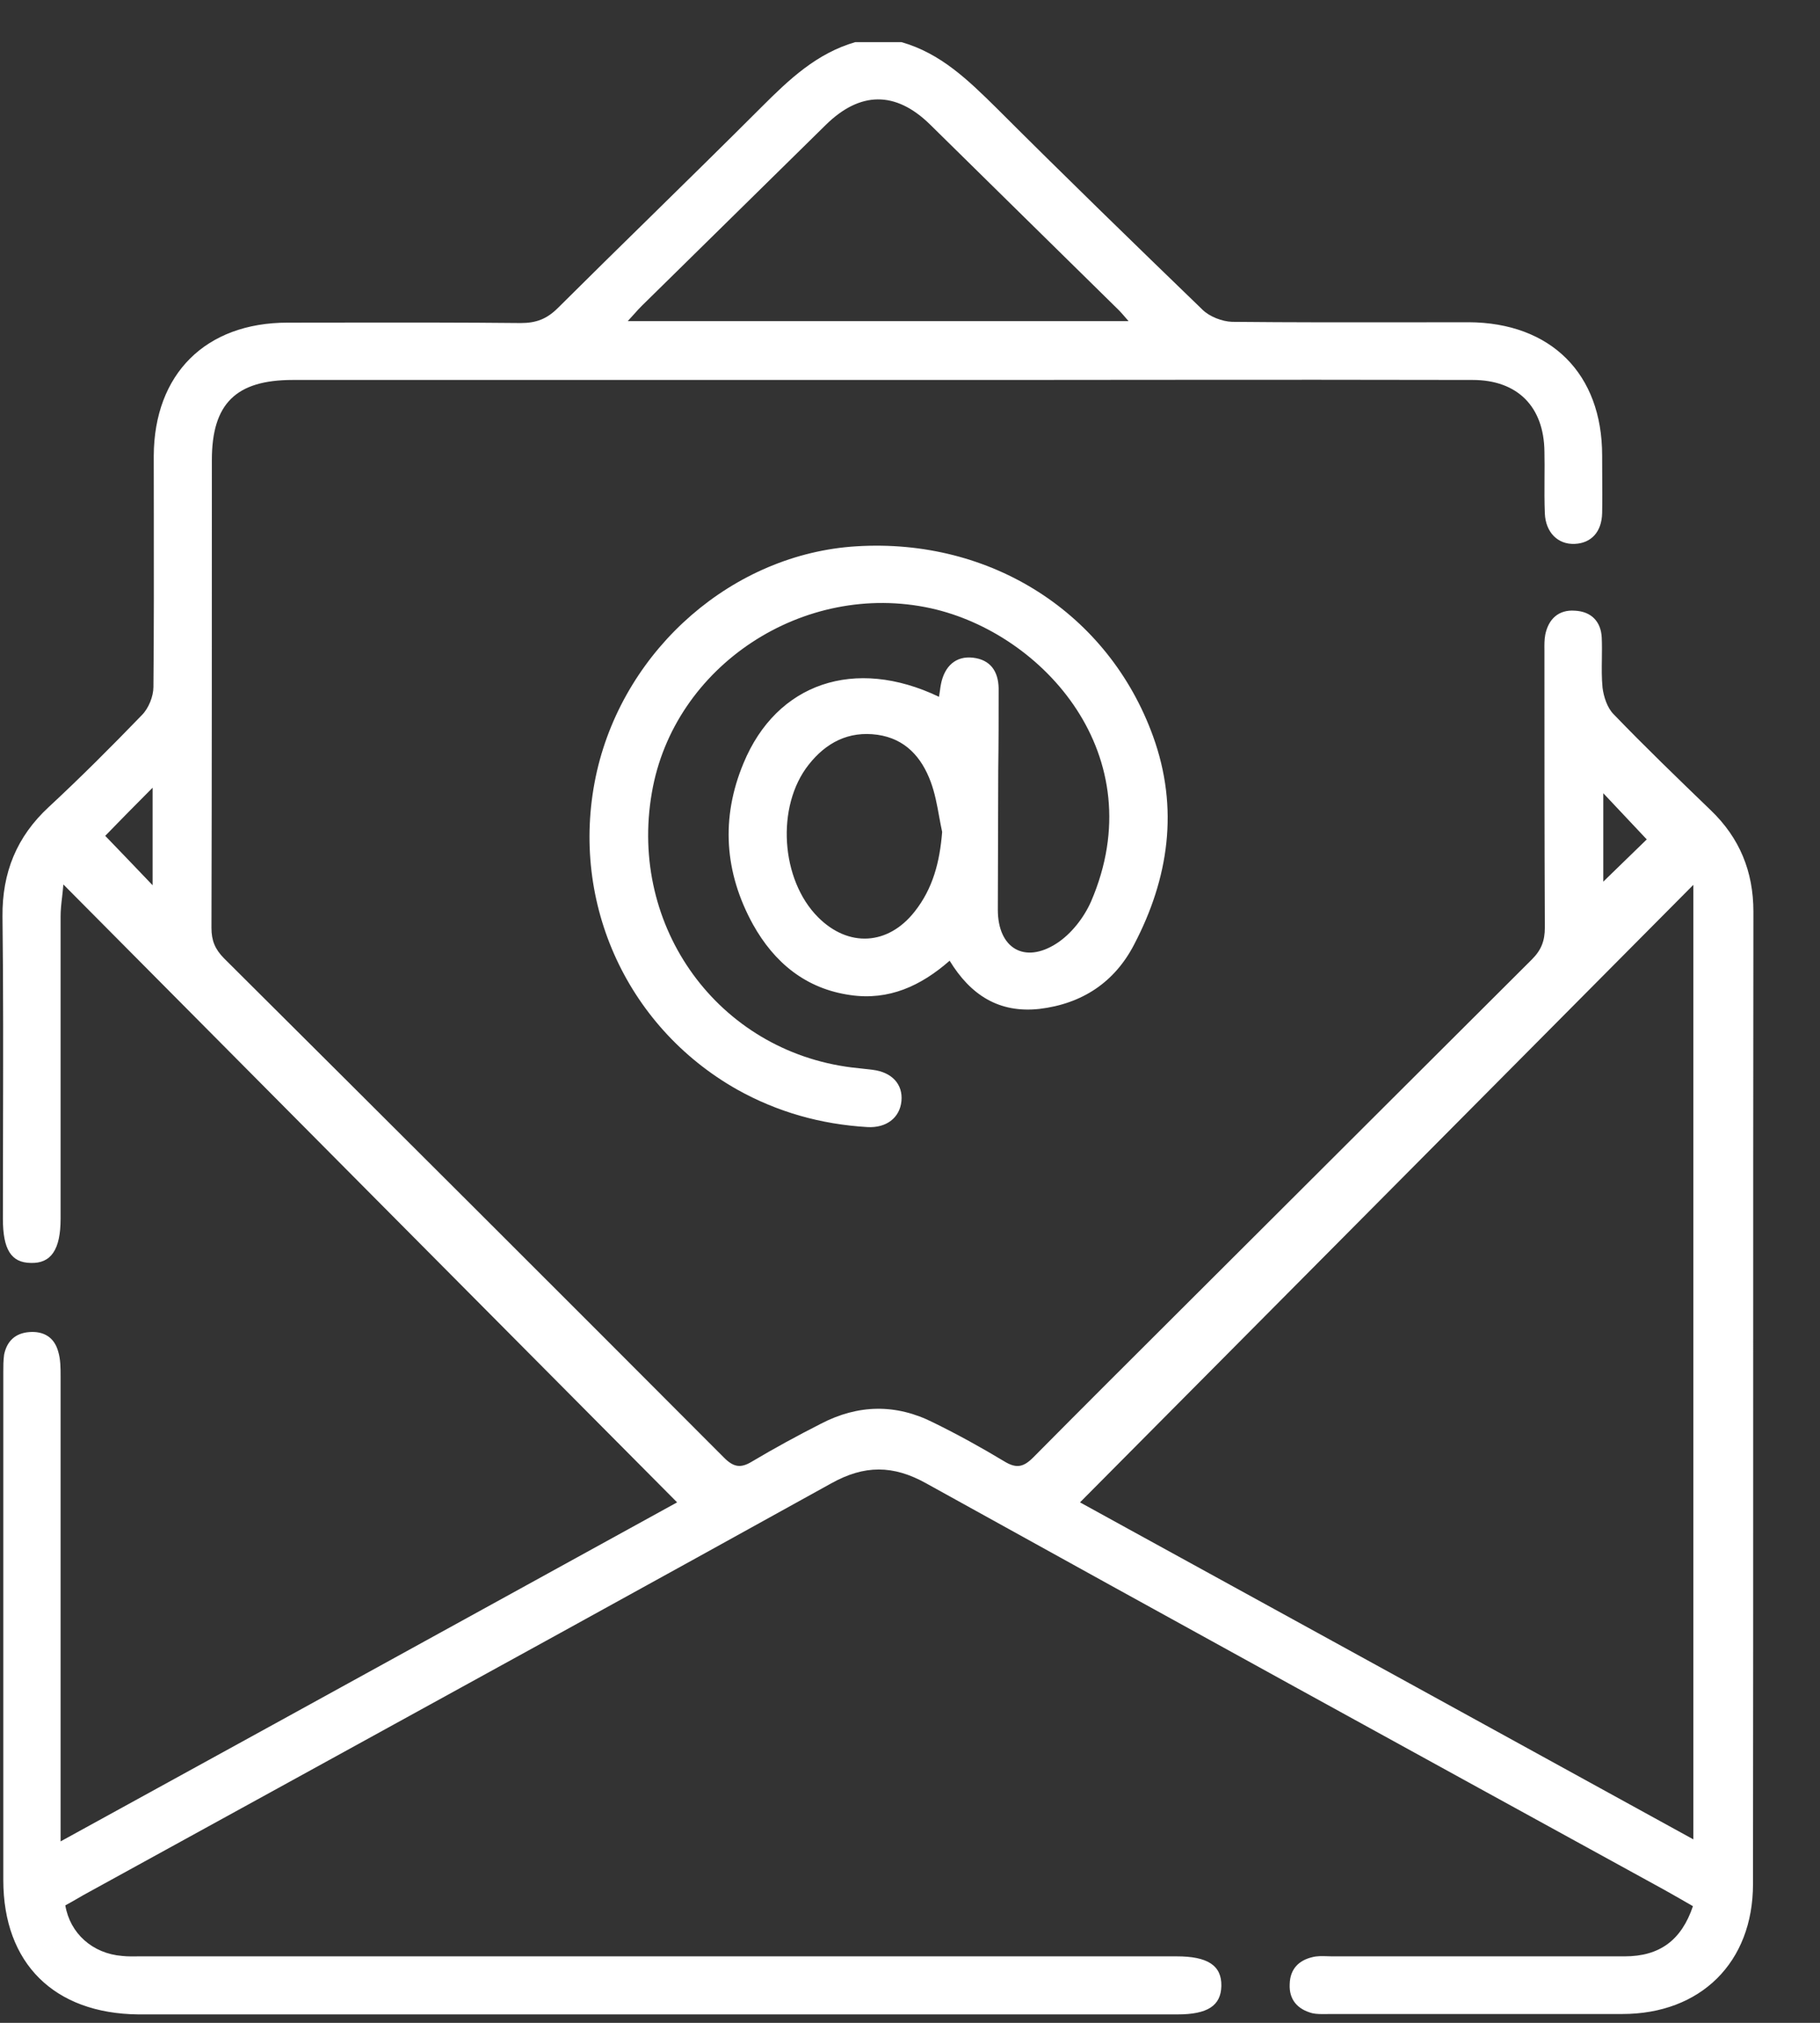 <svg xmlns="http://www.w3.org/2000/svg" width="27" height="30" viewBox="0 0 27 30" fill="none">
  <rect x="0" y="0" width="27" height="30" fill="#333333" stroke="none"/>
  <path fill-rule="evenodd" clip-rule="evenodd" d="M14.779 1.598C14.363 1.188 13.953 0.789 13.373 0.625H12.688C12.119 0.789 11.709 1.176 11.305 1.58C10.759 2.126 10.207 2.667 9.656 3.208C9.195 3.66 8.734 4.112 8.276 4.568C8.111 4.732 7.953 4.791 7.725 4.791C6.859 4.782 5.997 4.783 5.133 4.784C4.845 4.785 4.556 4.785 4.268 4.785C3.049 4.785 2.287 5.547 2.281 6.76C2.281 7.045 2.282 7.331 2.282 7.617C2.283 8.474 2.284 9.331 2.276 10.188C2.276 10.328 2.205 10.504 2.106 10.604C1.654 11.072 1.197 11.529 0.723 11.969C0.248 12.408 0.031 12.941 0.037 13.592C0.05 14.659 0.047 15.726 0.045 16.794C0.044 17.22 0.043 17.647 0.043 18.074C0.043 18.531 0.166 18.725 0.453 18.73C0.758 18.742 0.899 18.531 0.899 18.074V13.592C0.899 13.499 0.909 13.404 0.921 13.306C0.928 13.244 0.935 13.181 0.94 13.117C2.499 14.686 4.05 16.247 5.596 17.804C7.082 19.299 8.563 20.791 10.045 22.281C9.09 22.806 8.132 23.334 7.169 23.863C5.101 25.001 3.013 26.149 0.899 27.309V26.922V20.412C0.899 20.289 0.899 20.16 0.863 20.043C0.805 19.832 0.647 19.738 0.43 19.756C0.225 19.773 0.102 19.891 0.061 20.09C0.049 20.178 0.049 20.26 0.049 20.348V27.883C0.049 29.119 0.805 29.863 2.053 29.875H17.469C17.914 29.875 18.113 29.746 18.119 29.453C18.125 29.148 17.914 29.014 17.457 29.014H2.152C2.125 29.014 2.097 29.014 2.069 29.014C1.983 29.015 1.896 29.017 1.813 29.008C1.373 28.973 1.039 28.674 0.969 28.258C1.025 28.228 1.08 28.196 1.138 28.163C1.171 28.144 1.204 28.125 1.238 28.105C2.253 27.548 3.267 26.99 4.282 26.433C6.966 24.959 9.651 23.484 12.33 22C12.822 21.725 13.25 21.725 13.742 22C17.381 24.016 21.031 26.02 24.682 28.023C24.828 28.105 24.975 28.188 25.115 28.27C24.945 28.773 24.623 29.014 24.102 29.014H19.76C19.735 29.014 19.71 29.013 19.685 29.012C19.611 29.01 19.538 29.008 19.473 29.025C19.268 29.072 19.139 29.201 19.133 29.424C19.121 29.658 19.25 29.799 19.467 29.857C19.532 29.872 19.602 29.87 19.672 29.87C19.689 29.869 19.707 29.869 19.725 29.869H24.067C25.227 29.869 26.006 29.107 26.006 27.941C26.009 25.539 26.009 23.135 26.009 20.731C26.009 18.328 26.009 15.924 26.012 13.521C26.012 12.924 25.807 12.426 25.379 12.016C24.893 11.547 24.406 11.078 23.938 10.592C23.844 10.498 23.791 10.334 23.774 10.199C23.76 10.059 23.762 9.916 23.764 9.774C23.765 9.667 23.767 9.561 23.762 9.455C23.75 9.215 23.604 9.068 23.363 9.057C23.123 9.039 22.971 9.18 22.924 9.414C22.91 9.489 22.911 9.568 22.912 9.645C22.912 9.664 22.912 9.683 22.912 9.701V9.702C22.912 11.056 22.912 12.403 22.918 13.756C22.918 13.955 22.865 14.09 22.725 14.23C22.036 14.916 21.349 15.602 20.662 16.287C19.975 16.973 19.288 17.658 18.6 18.344C18.236 18.707 17.872 19.07 17.509 19.432C16.781 20.158 16.053 20.883 15.33 21.613C15.184 21.76 15.078 21.783 14.897 21.672C14.557 21.467 14.205 21.273 13.848 21.098C13.291 20.816 12.729 20.828 12.178 21.115C11.832 21.291 11.486 21.479 11.152 21.678C10.988 21.777 10.883 21.76 10.742 21.619C8.276 19.146 5.803 16.68 3.324 14.213C3.19 14.078 3.137 13.949 3.137 13.762C3.143 11.447 3.143 9.139 3.143 6.824C3.143 5.986 3.5 5.635 4.344 5.635H14.908C15.68 5.635 16.451 5.634 17.222 5.633C18.763 5.632 20.303 5.631 21.846 5.635C22.514 5.635 22.906 6.033 22.912 6.701C22.915 6.832 22.914 6.962 22.913 7.093C22.912 7.267 22.911 7.441 22.918 7.615C22.93 7.896 23.111 8.078 23.363 8.066C23.604 8.055 23.762 7.891 23.768 7.609C23.772 7.418 23.77 7.23 23.769 7.04C23.768 6.945 23.768 6.85 23.768 6.754C23.768 5.541 23.006 4.785 21.787 4.779C21.496 4.779 21.204 4.78 20.913 4.78C20.036 4.781 19.157 4.782 18.277 4.773C18.131 4.768 17.944 4.697 17.838 4.592C16.813 3.602 15.787 2.605 14.779 1.598ZM20.485 17.789C22.026 16.238 23.57 14.684 25.121 13.123V27.279C22.305 25.731 19.495 24.188 16.735 22.673L16.022 22.281C17.508 20.786 18.995 19.289 20.485 17.789ZM16.742 4.762H9.313C9.35 4.722 9.382 4.686 9.411 4.654C9.451 4.609 9.486 4.57 9.524 4.533C9.978 4.088 10.432 3.641 10.886 3.194C11.34 2.748 11.794 2.301 12.248 1.855C12.758 1.352 13.285 1.346 13.795 1.844C14.264 2.304 14.731 2.764 15.198 3.224C15.666 3.684 16.133 4.144 16.602 4.604C16.624 4.626 16.644 4.65 16.669 4.678C16.689 4.702 16.713 4.729 16.742 4.762ZM2.264 11.682V13.129C2.222 13.085 2.181 13.042 2.141 13C1.936 12.786 1.746 12.587 1.561 12.396C1.777 12.174 2.006 11.94 2.264 11.682ZM23.839 13.023L23.785 13.076V11.764C23.88 11.864 23.978 11.969 24.078 12.075C24.194 12.199 24.313 12.326 24.43 12.449C24.273 12.601 24.056 12.812 23.839 13.023ZM12.617 14.758C13.186 14.84 13.66 14.623 14.088 14.248C14.399 14.758 14.821 15.028 15.418 14.963C16.057 14.887 16.537 14.565 16.825 14.008C17.34 13.024 17.492 11.987 17.106 10.92C16.444 9.092 14.703 7.979 12.705 8.102C10.883 8.213 9.278 9.608 8.856 11.436C8.428 13.311 9.266 15.215 10.936 16.159C11.534 16.493 12.178 16.674 12.864 16.715C13.151 16.733 13.35 16.575 13.373 16.329C13.397 16.082 13.233 15.901 12.946 15.866C12.893 15.86 12.842 15.854 12.79 15.848C12.739 15.842 12.688 15.836 12.635 15.831C10.66 15.584 9.324 13.756 9.67 11.758C9.992 9.872 11.926 8.606 13.813 9.022C15.477 9.391 17.117 11.207 16.186 13.37C16.08 13.61 15.893 13.85 15.676 13.991C15.196 14.301 14.803 14.061 14.803 13.493C14.803 13.15 14.805 12.807 14.806 12.464C14.807 12.122 14.809 11.779 14.809 11.436C14.815 11.026 14.815 10.616 14.815 10.206C14.809 9.954 14.692 9.784 14.434 9.754C14.182 9.725 14.012 9.877 13.959 10.147C13.953 10.178 13.948 10.211 13.944 10.245C13.94 10.274 13.935 10.304 13.93 10.334C12.682 9.737 11.522 10.129 11.03 11.319C10.69 12.133 10.748 12.942 11.17 13.709C11.487 14.278 11.955 14.665 12.617 14.758ZM13.934 12.118C13.948 12.192 13.961 12.266 13.977 12.338C13.942 12.778 13.842 13.176 13.567 13.522C13.174 14.02 12.588 14.055 12.137 13.604C11.58 13.047 11.51 11.957 11.996 11.342C12.254 11.014 12.588 10.838 13.016 10.897C13.432 10.956 13.672 11.231 13.807 11.594C13.869 11.76 13.902 11.94 13.934 12.118Z" fill="white"/>
</svg>